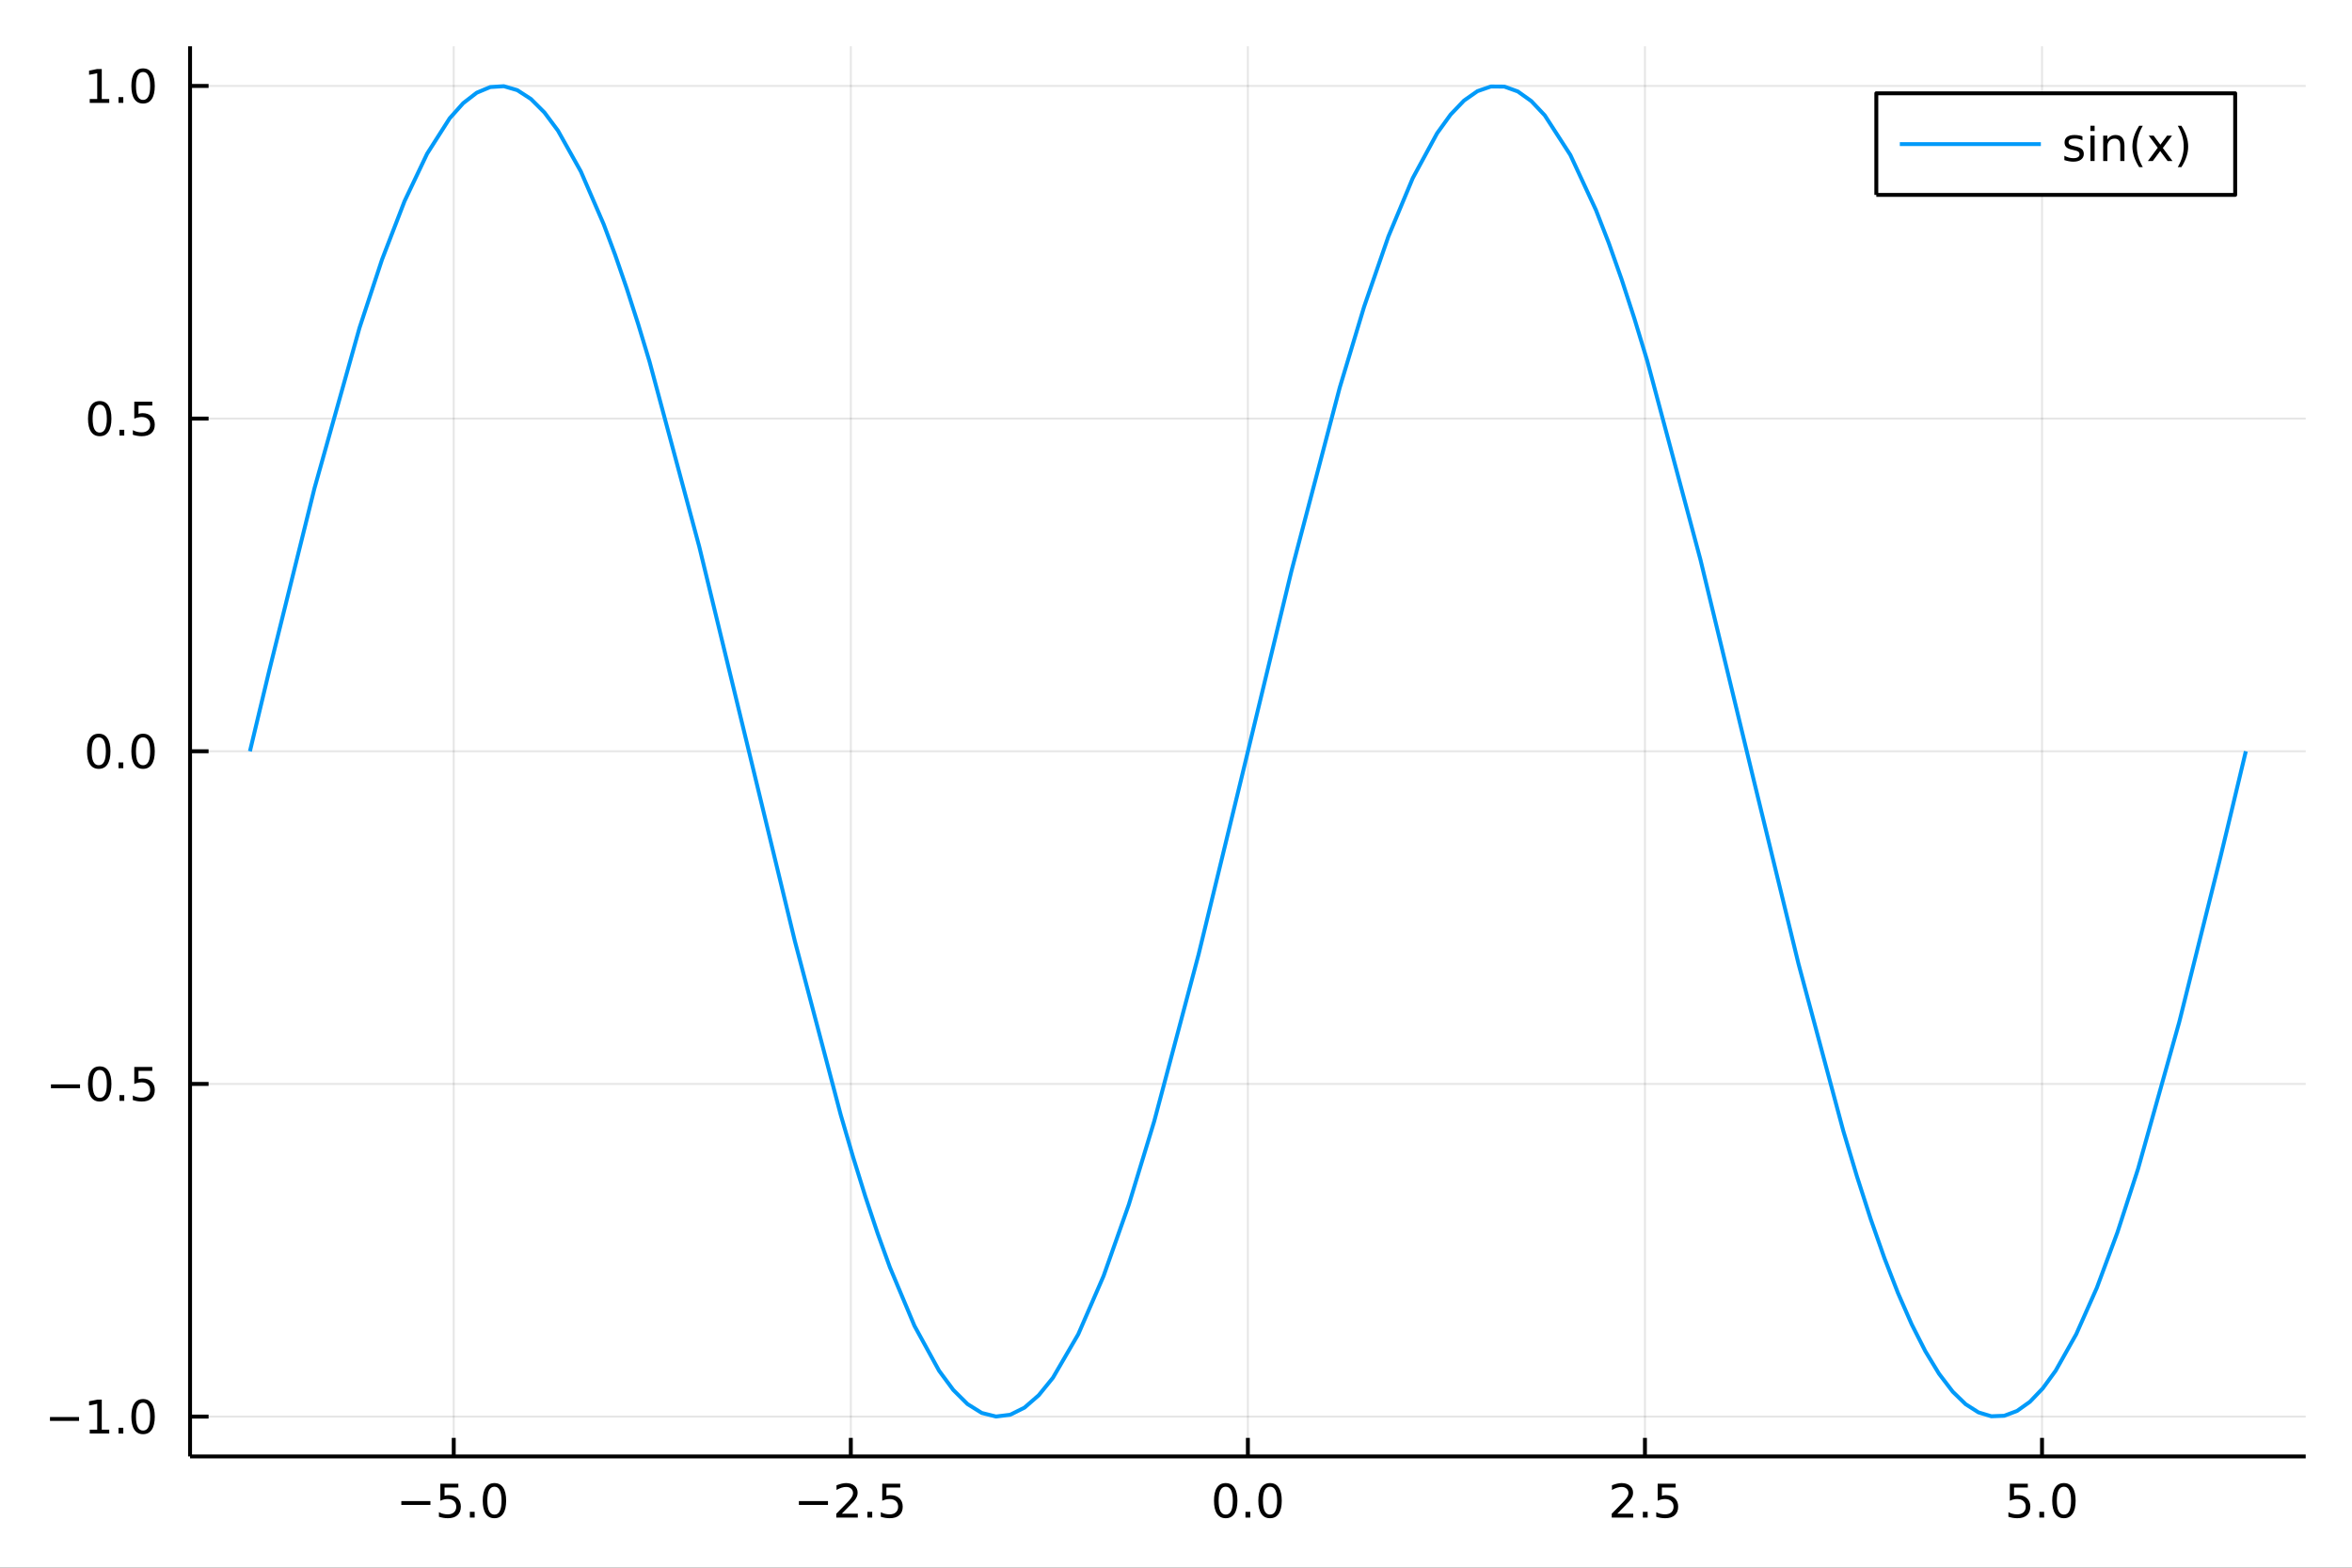 <?xml version="1.0" encoding="utf-8"?>
<svg xmlns="http://www.w3.org/2000/svg" xmlns:xlink="http://www.w3.org/1999/xlink" width="600" height="400" viewBox="0 0 2400 1600">
<rect x="0" y="0" width="2400" height="1600" fill="#333333" stroke="none"/>
<defs>
  <clipPath id="clip940">
    <rect x="0" y="0" width="2400" height="1600"/>
  </clipPath>
</defs>
<path clip-path="url(#clip940)" d="
M0 1600 L2400 1600 L2400 0 L0 0  Z
  " fill="#ffffff" fill-rule="evenodd" fill-opacity="1"/>
<defs>
  <clipPath id="clip941">
    <rect x="480" y="0" width="1681" height="1600"/>
  </clipPath>
</defs>
<path clip-path="url(#clip940)" d="
M193.936 1486.45 L2352.76 1486.45 L2352.76 47.244 L193.936 47.244  Z
  " fill="#ffffff" fill-rule="evenodd" fill-opacity="1"/>
<defs>
  <clipPath id="clip942">
    <rect x="193" y="47" width="2160" height="1440"/>
  </clipPath>
</defs>
<polyline clip-path="url(#clip942)" style="stroke:#000000; stroke-linecap:butt; stroke-linejoin:round; stroke-width:2; stroke-opacity:0.1; fill:none" points="
  463,1486.45 463,47.244 
  "/>
<polyline clip-path="url(#clip942)" style="stroke:#000000; stroke-linecap:butt; stroke-linejoin:round; stroke-width:2; stroke-opacity:0.1; fill:none" points="
  868.173,1486.45 868.173,47.244 
  "/>
<polyline clip-path="url(#clip942)" style="stroke:#000000; stroke-linecap:butt; stroke-linejoin:round; stroke-width:2; stroke-opacity:0.1; fill:none" points="
  1273.35,1486.45 1273.35,47.244 
  "/>
<polyline clip-path="url(#clip942)" style="stroke:#000000; stroke-linecap:butt; stroke-linejoin:round; stroke-width:2; stroke-opacity:0.1; fill:none" points="
  1678.52,1486.45 1678.52,47.244 
  "/>
<polyline clip-path="url(#clip942)" style="stroke:#000000; stroke-linecap:butt; stroke-linejoin:round; stroke-width:2; stroke-opacity:0.1; fill:none" points="
  2083.69,1486.45 2083.69,47.244 
  "/>
<polyline clip-path="url(#clip940)" style="stroke:#000000; stroke-linecap:butt; stroke-linejoin:round; stroke-width:4; stroke-opacity:1; fill:none" points="
  193.936,1486.45 2352.76,1486.45 
  "/>
<polyline clip-path="url(#clip940)" style="stroke:#000000; stroke-linecap:butt; stroke-linejoin:round; stroke-width:4; stroke-opacity:1; fill:none" points="
  463,1486.45 463,1467.55 
  "/>
<polyline clip-path="url(#clip940)" style="stroke:#000000; stroke-linecap:butt; stroke-linejoin:round; stroke-width:4; stroke-opacity:1; fill:none" points="
  868.173,1486.45 868.173,1467.55 
  "/>
<polyline clip-path="url(#clip940)" style="stroke:#000000; stroke-linecap:butt; stroke-linejoin:round; stroke-width:4; stroke-opacity:1; fill:none" points="
  1273.35,1486.45 1273.35,1467.55 
  "/>
<polyline clip-path="url(#clip940)" style="stroke:#000000; stroke-linecap:butt; stroke-linejoin:round; stroke-width:4; stroke-opacity:1; fill:none" points="
  1678.52,1486.45 1678.52,1467.55 
  "/>
<polyline clip-path="url(#clip940)" style="stroke:#000000; stroke-linecap:butt; stroke-linejoin:round; stroke-width:4; stroke-opacity:1; fill:none" points="
  2083.69,1486.45 2083.69,1467.55 
  "/>
<path clip-path="url(#clip940)" d="M409.528 1532.02 L439.203 1532.02 L439.203 1535.95 L409.528 1535.95 L409.528 1532.02 Z" fill="#000000" fill-rule="evenodd" fill-opacity="1" /><path clip-path="url(#clip940)" d="M449.342 1514.29 L467.699 1514.29 L467.699 1518.22 L453.625 1518.22 L453.625 1526.7 Q454.643 1526.35 455.662 1526.19 Q456.68 1526 457.699 1526 Q463.486 1526 466.865 1529.17 Q470.245 1532.34 470.245 1537.76 Q470.245 1543.34 466.773 1546.44 Q463.301 1549.52 456.981 1549.52 Q454.805 1549.52 452.537 1549.15 Q450.291 1548.78 447.884 1548.04 L447.884 1543.34 Q449.967 1544.47 452.189 1545.03 Q454.412 1545.58 456.889 1545.58 Q460.893 1545.58 463.231 1543.48 Q465.569 1541.37 465.569 1537.76 Q465.569 1534.15 463.231 1532.04 Q460.893 1529.94 456.889 1529.94 Q455.014 1529.94 453.139 1530.35 Q451.287 1530.77 449.342 1531.65 L449.342 1514.29 Z" fill="#000000" fill-rule="evenodd" fill-opacity="1" /><path clip-path="url(#clip940)" d="M479.458 1542.97 L484.342 1542.97 L484.342 1548.85 L479.458 1548.85 L479.458 1542.97 Z" fill="#000000" fill-rule="evenodd" fill-opacity="1" /><path clip-path="url(#clip940)" d="M504.527 1517.37 Q500.916 1517.37 499.087 1520.93 Q497.282 1524.47 497.282 1531.6 Q497.282 1538.71 499.087 1542.27 Q500.916 1545.82 504.527 1545.82 Q508.161 1545.82 509.967 1542.27 Q511.796 1538.71 511.796 1531.6 Q511.796 1524.47 509.967 1520.93 Q508.161 1517.37 504.527 1517.37 M504.527 1513.66 Q510.337 1513.66 513.393 1518.27 Q516.472 1522.85 516.472 1531.6 Q516.472 1540.33 513.393 1544.94 Q510.337 1549.52 504.527 1549.52 Q498.717 1549.52 495.638 1544.94 Q492.583 1540.33 492.583 1531.6 Q492.583 1522.85 495.638 1518.27 Q498.717 1513.66 504.527 1513.66 Z" fill="#000000" fill-rule="evenodd" fill-opacity="1" /><path clip-path="url(#clip940)" d="M815.199 1532.02 L844.874 1532.02 L844.874 1535.95 L815.199 1535.95 L815.199 1532.02 Z" fill="#000000" fill-rule="evenodd" fill-opacity="1" /><path clip-path="url(#clip940)" d="M858.995 1544.91 L875.314 1544.91 L875.314 1548.85 L853.37 1548.85 L853.37 1544.91 Q856.032 1542.16 860.615 1537.53 Q865.221 1532.88 866.402 1531.53 Q868.647 1529.01 869.527 1527.27 Q870.43 1525.51 870.43 1523.82 Q870.43 1521.07 868.485 1519.33 Q866.564 1517.6 863.462 1517.6 Q861.263 1517.6 858.809 1518.36 Q856.379 1519.13 853.601 1520.68 L853.601 1515.95 Q856.425 1514.82 858.879 1514.24 Q861.333 1513.66 863.37 1513.66 Q868.74 1513.66 871.934 1516.35 Q875.129 1519.03 875.129 1523.52 Q875.129 1525.65 874.319 1527.57 Q873.532 1529.47 871.425 1532.07 Q870.846 1532.74 867.745 1535.95 Q864.643 1539.15 858.995 1544.91 Z" fill="#000000" fill-rule="evenodd" fill-opacity="1" /><path clip-path="url(#clip940)" d="M885.129 1542.97 L890.013 1542.97 L890.013 1548.85 L885.129 1548.85 L885.129 1542.97 Z" fill="#000000" fill-rule="evenodd" fill-opacity="1" /><path clip-path="url(#clip940)" d="M900.244 1514.29 L918.601 1514.29 L918.601 1518.22 L904.527 1518.22 L904.527 1526.7 Q905.545 1526.35 906.564 1526.19 Q907.582 1526 908.601 1526 Q914.388 1526 917.767 1529.17 Q921.147 1532.34 921.147 1537.76 Q921.147 1543.34 917.675 1546.44 Q914.203 1549.52 907.883 1549.52 Q905.707 1549.52 903.439 1549.15 Q901.193 1548.78 898.786 1548.04 L898.786 1543.34 Q900.869 1544.47 903.092 1545.03 Q905.314 1545.58 907.791 1545.58 Q911.795 1545.58 914.133 1543.48 Q916.471 1541.37 916.471 1537.76 Q916.471 1534.15 914.133 1532.04 Q911.795 1529.94 907.791 1529.94 Q905.916 1529.94 904.041 1530.35 Q902.189 1530.77 900.244 1531.65 L900.244 1514.29 Z" fill="#000000" fill-rule="evenodd" fill-opacity="1" /><path clip-path="url(#clip940)" d="M1250.73 1517.37 Q1247.12 1517.37 1245.29 1520.93 Q1243.49 1524.47 1243.49 1531.6 Q1243.49 1538.71 1245.29 1542.27 Q1247.12 1545.82 1250.73 1545.82 Q1254.36 1545.82 1256.17 1542.27 Q1258 1538.71 1258 1531.6 Q1258 1524.47 1256.17 1520.93 Q1254.36 1517.37 1250.73 1517.37 M1250.73 1513.66 Q1256.54 1513.66 1259.6 1518.27 Q1262.67 1522.85 1262.67 1531.6 Q1262.67 1540.33 1259.6 1544.94 Q1256.54 1549.52 1250.73 1549.52 Q1244.92 1549.52 1241.84 1544.94 Q1238.79 1540.33 1238.79 1531.6 Q1238.79 1522.85 1241.84 1518.27 Q1244.92 1513.66 1250.73 1513.66 Z" fill="#000000" fill-rule="evenodd" fill-opacity="1" /><path clip-path="url(#clip940)" d="M1270.89 1542.97 L1275.78 1542.97 L1275.78 1548.85 L1270.89 1548.85 L1270.89 1542.97 Z" fill="#000000" fill-rule="evenodd" fill-opacity="1" /><path clip-path="url(#clip940)" d="M1295.96 1517.37 Q1292.35 1517.37 1290.52 1520.93 Q1288.72 1524.47 1288.72 1531.6 Q1288.72 1538.71 1290.52 1542.27 Q1292.35 1545.82 1295.96 1545.82 Q1299.6 1545.82 1301.4 1542.27 Q1303.23 1538.71 1303.23 1531.6 Q1303.23 1524.47 1301.4 1520.93 Q1299.6 1517.37 1295.96 1517.37 M1295.96 1513.66 Q1301.77 1513.66 1304.83 1518.27 Q1307.91 1522.85 1307.91 1531.6 Q1307.91 1540.33 1304.83 1544.94 Q1301.77 1549.52 1295.96 1549.52 Q1290.15 1549.52 1287.07 1544.94 Q1284.02 1540.33 1284.02 1531.6 Q1284.02 1522.85 1287.07 1518.27 Q1290.15 1513.66 1295.96 1513.66 Z" fill="#000000" fill-rule="evenodd" fill-opacity="1" /><path clip-path="url(#clip940)" d="M1650.26 1544.91 L1666.57 1544.91 L1666.57 1548.85 L1644.63 1548.85 L1644.63 1544.91 Q1647.29 1542.16 1651.88 1537.53 Q1656.48 1532.88 1657.66 1531.53 Q1659.91 1529.01 1660.79 1527.27 Q1661.69 1525.51 1661.69 1523.82 Q1661.69 1521.07 1659.75 1519.33 Q1657.82 1517.6 1654.72 1517.6 Q1652.52 1517.6 1650.07 1518.36 Q1647.64 1519.13 1644.86 1520.68 L1644.86 1515.95 Q1647.69 1514.82 1650.14 1514.24 Q1652.59 1513.66 1654.63 1513.66 Q1660 1513.66 1663.2 1516.35 Q1666.39 1519.03 1666.39 1523.52 Q1666.39 1525.65 1665.58 1527.57 Q1664.79 1529.47 1662.69 1532.07 Q1662.11 1532.74 1659.01 1535.95 Q1655.9 1539.15 1650.26 1544.91 Z" fill="#000000" fill-rule="evenodd" fill-opacity="1" /><path clip-path="url(#clip940)" d="M1676.39 1542.97 L1681.27 1542.97 L1681.27 1548.85 L1676.39 1548.85 L1676.39 1542.97 Z" fill="#000000" fill-rule="evenodd" fill-opacity="1" /><path clip-path="url(#clip940)" d="M1691.51 1514.29 L1709.86 1514.29 L1709.86 1518.22 L1695.79 1518.22 L1695.79 1526.7 Q1696.81 1526.35 1697.82 1526.19 Q1698.84 1526 1699.86 1526 Q1705.65 1526 1709.03 1529.17 Q1712.41 1532.34 1712.41 1537.76 Q1712.41 1543.34 1708.94 1546.44 Q1705.46 1549.52 1699.14 1549.52 Q1696.97 1549.52 1694.7 1549.15 Q1692.45 1548.78 1690.05 1548.04 L1690.05 1543.34 Q1692.13 1544.47 1694.35 1545.03 Q1696.57 1545.58 1699.05 1545.58 Q1703.06 1545.58 1705.39 1543.48 Q1707.73 1541.37 1707.73 1537.76 Q1707.73 1534.15 1705.39 1532.04 Q1703.06 1529.94 1699.05 1529.94 Q1697.18 1529.94 1695.3 1530.35 Q1693.45 1530.77 1691.51 1531.65 L1691.51 1514.29 Z" fill="#000000" fill-rule="evenodd" fill-opacity="1" /><path clip-path="url(#clip940)" d="M2050.86 1514.29 L2069.21 1514.29 L2069.21 1518.22 L2055.14 1518.22 L2055.14 1526.7 Q2056.16 1526.35 2057.18 1526.19 Q2058.19 1526 2059.21 1526 Q2065 1526 2068.38 1529.17 Q2071.76 1532.34 2071.76 1537.76 Q2071.76 1543.34 2068.29 1546.44 Q2064.82 1549.52 2058.5 1549.52 Q2056.32 1549.52 2054.05 1549.15 Q2051.81 1548.78 2049.4 1548.04 L2049.4 1543.34 Q2051.48 1544.47 2053.7 1545.03 Q2055.93 1545.58 2058.4 1545.58 Q2062.41 1545.58 2064.75 1543.48 Q2067.08 1541.37 2067.08 1537.76 Q2067.08 1534.15 2064.75 1532.04 Q2062.41 1529.94 2058.4 1529.94 Q2056.53 1529.94 2054.65 1530.35 Q2052.8 1530.77 2050.86 1531.65 L2050.86 1514.29 Z" fill="#000000" fill-rule="evenodd" fill-opacity="1" /><path clip-path="url(#clip940)" d="M2080.97 1542.97 L2085.86 1542.97 L2085.86 1548.85 L2080.97 1548.85 L2080.97 1542.97 Z" fill="#000000" fill-rule="evenodd" fill-opacity="1" /><path clip-path="url(#clip940)" d="M2106.04 1517.37 Q2102.43 1517.37 2100.6 1520.93 Q2098.8 1524.47 2098.8 1531.6 Q2098.8 1538.71 2100.6 1542.27 Q2102.43 1545.82 2106.04 1545.82 Q2109.68 1545.82 2111.48 1542.27 Q2113.31 1538.71 2113.31 1531.6 Q2113.31 1524.47 2111.48 1520.93 Q2109.68 1517.37 2106.04 1517.37 M2106.04 1513.66 Q2111.85 1513.66 2114.91 1518.27 Q2117.99 1522.85 2117.99 1531.6 Q2117.99 1540.33 2114.91 1544.94 Q2111.85 1549.52 2106.04 1549.52 Q2100.23 1549.52 2097.15 1544.94 Q2094.1 1540.33 2094.1 1531.6 Q2094.1 1522.85 2097.15 1518.27 Q2100.23 1513.66 2106.04 1513.66 Z" fill="#000000" fill-rule="evenodd" fill-opacity="1" /><polyline clip-path="url(#clip942)" style="stroke:#000000; stroke-linecap:butt; stroke-linejoin:round; stroke-width:2; stroke-opacity:0.1; fill:none" points="
  193.936,1445.79 2352.76,1445.79 
  "/>
<polyline clip-path="url(#clip942)" style="stroke:#000000; stroke-linecap:butt; stroke-linejoin:round; stroke-width:2; stroke-opacity:0.1; fill:none" points="
  193.936,1106.27 2352.76,1106.27 
  "/>
<polyline clip-path="url(#clip942)" style="stroke:#000000; stroke-linecap:butt; stroke-linejoin:round; stroke-width:2; stroke-opacity:0.1; fill:none" points="
  193.936,766.755 2352.76,766.755 
  "/>
<polyline clip-path="url(#clip942)" style="stroke:#000000; stroke-linecap:butt; stroke-linejoin:round; stroke-width:2; stroke-opacity:0.1; fill:none" points="
  193.936,427.236 2352.76,427.236 
  "/>
<polyline clip-path="url(#clip942)" style="stroke:#000000; stroke-linecap:butt; stroke-linejoin:round; stroke-width:2; stroke-opacity:0.1; fill:none" points="
  193.936,87.717 2352.76,87.717 
  "/>
<polyline clip-path="url(#clip940)" style="stroke:#000000; stroke-linecap:butt; stroke-linejoin:round; stroke-width:4; stroke-opacity:1; fill:none" points="
  193.936,1486.45 193.936,47.244 
  "/>
<polyline clip-path="url(#clip940)" style="stroke:#000000; stroke-linecap:butt; stroke-linejoin:round; stroke-width:4; stroke-opacity:1; fill:none" points="
  193.936,1445.79 212.834,1445.79 
  "/>
<polyline clip-path="url(#clip940)" style="stroke:#000000; stroke-linecap:butt; stroke-linejoin:round; stroke-width:4; stroke-opacity:1; fill:none" points="
  193.936,1106.27 212.834,1106.27 
  "/>
<polyline clip-path="url(#clip940)" style="stroke:#000000; stroke-linecap:butt; stroke-linejoin:round; stroke-width:4; stroke-opacity:1; fill:none" points="
  193.936,766.755 212.834,766.755 
  "/>
<polyline clip-path="url(#clip940)" style="stroke:#000000; stroke-linecap:butt; stroke-linejoin:round; stroke-width:4; stroke-opacity:1; fill:none" points="
  193.936,427.236 212.834,427.236 
  "/>
<polyline clip-path="url(#clip940)" style="stroke:#000000; stroke-linecap:butt; stroke-linejoin:round; stroke-width:4; stroke-opacity:1; fill:none" points="
  193.936,87.717 212.834,87.717 
  "/>
<path clip-path="url(#clip940)" d="M50.992 1446.24 L80.668 1446.24 L80.668 1450.18 L50.992 1450.18 L50.992 1446.24 Z" fill="#000000" fill-rule="evenodd" fill-opacity="1" /><path clip-path="url(#clip940)" d="M91.571 1459.14 L99.21 1459.14 L99.21 1432.77 L90.899 1434.44 L90.899 1430.18 L99.163 1428.51 L103.839 1428.51 L103.839 1459.14 L111.478 1459.14 L111.478 1463.07 L91.571 1463.07 L91.571 1459.14 Z" fill="#000000" fill-rule="evenodd" fill-opacity="1" /><path clip-path="url(#clip940)" d="M120.922 1457.19 L125.807 1457.19 L125.807 1463.07 L120.922 1463.07 L120.922 1457.19 Z" fill="#000000" fill-rule="evenodd" fill-opacity="1" /><path clip-path="url(#clip940)" d="M145.992 1431.59 Q142.381 1431.59 140.552 1435.16 Q138.746 1438.7 138.746 1445.83 Q138.746 1452.93 140.552 1456.5 Q142.381 1460.04 145.992 1460.04 Q149.626 1460.04 151.431 1456.5 Q153.26 1452.93 153.26 1445.83 Q153.26 1438.7 151.431 1435.16 Q149.626 1431.59 145.992 1431.59 M145.992 1427.89 Q151.802 1427.89 154.857 1432.49 Q157.936 1437.08 157.936 1445.83 Q157.936 1454.55 154.857 1459.16 Q151.802 1463.74 145.992 1463.74 Q140.181 1463.74 137.103 1459.16 Q134.047 1454.55 134.047 1445.83 Q134.047 1437.08 137.103 1432.49 Q140.181 1427.89 145.992 1427.89 Z" fill="#000000" fill-rule="evenodd" fill-opacity="1" /><path clip-path="url(#clip940)" d="M51.987 1106.73 L81.663 1106.73 L81.663 1110.66 L51.987 1110.66 L51.987 1106.73 Z" fill="#000000" fill-rule="evenodd" fill-opacity="1" /><path clip-path="url(#clip940)" d="M101.756 1092.07 Q98.145 1092.07 96.316 1095.64 Q94.51 1099.18 94.51 1106.31 Q94.51 1113.42 96.316 1116.98 Q98.145 1120.52 101.756 1120.52 Q105.39 1120.52 107.196 1116.98 Q109.024 1113.42 109.024 1106.31 Q109.024 1099.18 107.196 1095.64 Q105.39 1092.07 101.756 1092.07 M101.756 1088.37 Q107.566 1088.37 110.621 1092.98 Q113.7 1097.56 113.7 1106.31 Q113.7 1115.04 110.621 1119.64 Q107.566 1124.23 101.756 1124.23 Q95.946 1124.23 92.867 1119.64 Q89.811 1115.04 89.811 1106.31 Q89.811 1097.56 92.867 1092.98 Q95.946 1088.37 101.756 1088.37 Z" fill="#000000" fill-rule="evenodd" fill-opacity="1" /><path clip-path="url(#clip940)" d="M121.918 1117.67 L126.802 1117.67 L126.802 1123.55 L121.918 1123.55 L121.918 1117.67 Z" fill="#000000" fill-rule="evenodd" fill-opacity="1" /><path clip-path="url(#clip940)" d="M137.033 1088.99 L155.39 1088.99 L155.39 1092.93 L141.316 1092.93 L141.316 1101.4 Q142.334 1101.05 143.353 1100.89 Q144.371 1100.71 145.39 1100.71 Q151.177 1100.71 154.556 1103.88 Q157.936 1107.05 157.936 1112.47 Q157.936 1118.04 154.464 1121.15 Q150.992 1124.23 144.672 1124.23 Q142.496 1124.23 140.228 1123.86 Q137.982 1123.48 135.575 1122.74 L135.575 1118.04 Q137.658 1119.18 139.881 1119.73 Q142.103 1120.29 144.58 1120.29 Q148.584 1120.29 150.922 1118.18 Q153.26 1116.08 153.26 1112.47 Q153.26 1108.86 150.922 1106.75 Q148.584 1104.64 144.58 1104.64 Q142.705 1104.64 140.83 1105.06 Q138.978 1105.48 137.033 1106.36 L137.033 1088.99 Z" fill="#000000" fill-rule="evenodd" fill-opacity="1" /><path clip-path="url(#clip940)" d="M100.76 752.554 Q97.149 752.554 95.321 756.119 Q93.515 759.66 93.515 766.79 Q93.515 773.896 95.321 777.461 Q97.149 781.003 100.76 781.003 Q104.395 781.003 106.2 777.461 Q108.029 773.896 108.029 766.79 Q108.029 759.66 106.2 756.119 Q104.395 752.554 100.76 752.554 M100.76 748.85 Q106.571 748.85 109.626 753.457 Q112.705 758.04 112.705 766.79 Q112.705 775.517 109.626 780.123 Q106.571 784.707 100.76 784.707 Q94.95 784.707 91.871 780.123 Q88.816 775.517 88.816 766.79 Q88.816 758.04 91.871 753.457 Q94.95 748.85 100.76 748.85 Z" fill="#000000" fill-rule="evenodd" fill-opacity="1" /><path clip-path="url(#clip940)" d="M120.922 778.156 L125.807 778.156 L125.807 784.035 L120.922 784.035 L120.922 778.156 Z" fill="#000000" fill-rule="evenodd" fill-opacity="1" /><path clip-path="url(#clip940)" d="M145.992 752.554 Q142.381 752.554 140.552 756.119 Q138.746 759.66 138.746 766.79 Q138.746 773.896 140.552 777.461 Q142.381 781.003 145.992 781.003 Q149.626 781.003 151.431 777.461 Q153.26 773.896 153.26 766.79 Q153.26 759.66 151.431 756.119 Q149.626 752.554 145.992 752.554 M145.992 748.85 Q151.802 748.85 154.857 753.457 Q157.936 758.04 157.936 766.79 Q157.936 775.517 154.857 780.123 Q151.802 784.707 145.992 784.707 Q140.181 784.707 137.103 780.123 Q134.047 775.517 134.047 766.79 Q134.047 758.04 137.103 753.457 Q140.181 748.85 145.992 748.85 Z" fill="#000000" fill-rule="evenodd" fill-opacity="1" /><path clip-path="url(#clip940)" d="M101.756 413.035 Q98.145 413.035 96.316 416.6 Q94.51 420.141 94.51 427.271 Q94.51 434.377 96.316 437.942 Q98.145 441.484 101.756 441.484 Q105.39 441.484 107.196 437.942 Q109.024 434.377 109.024 427.271 Q109.024 420.141 107.196 416.6 Q105.39 413.035 101.756 413.035 M101.756 409.331 Q107.566 409.331 110.621 413.938 Q113.7 418.521 113.7 427.271 Q113.7 435.998 110.621 440.604 Q107.566 445.188 101.756 445.188 Q95.946 445.188 92.867 440.604 Q89.811 435.998 89.811 427.271 Q89.811 418.521 92.867 413.938 Q95.946 409.331 101.756 409.331 Z" fill="#000000" fill-rule="evenodd" fill-opacity="1" /><path clip-path="url(#clip940)" d="M121.918 438.637 L126.802 438.637 L126.802 444.516 L121.918 444.516 L121.918 438.637 Z" fill="#000000" fill-rule="evenodd" fill-opacity="1" /><path clip-path="url(#clip940)" d="M137.033 409.956 L155.39 409.956 L155.39 413.891 L141.316 413.891 L141.316 422.364 Q142.334 422.016 143.353 421.854 Q144.371 421.669 145.39 421.669 Q151.177 421.669 154.556 424.84 Q157.936 428.012 157.936 433.428 Q157.936 439.007 154.464 442.109 Q150.992 445.188 144.672 445.188 Q142.496 445.188 140.228 444.817 Q137.982 444.447 135.575 443.706 L135.575 439.007 Q137.658 440.141 139.881 440.697 Q142.103 441.252 144.58 441.252 Q148.584 441.252 150.922 439.146 Q153.26 437.039 153.26 433.428 Q153.26 429.817 150.922 427.711 Q148.584 425.604 144.58 425.604 Q142.705 425.604 140.83 426.021 Q138.978 426.438 137.033 427.317 L137.033 409.956 Z" fill="#000000" fill-rule="evenodd" fill-opacity="1" /><path clip-path="url(#clip940)" d="M91.571 101.062 L99.21 101.062 L99.21 74.697 L90.899 76.363 L90.899 72.104 L99.163 70.437 L103.839 70.437 L103.839 101.062 L111.478 101.062 L111.478 104.997 L91.571 104.997 L91.571 101.062 Z" fill="#000000" fill-rule="evenodd" fill-opacity="1" /><path clip-path="url(#clip940)" d="M120.922 99.118 L125.807 99.118 L125.807 104.997 L120.922 104.997 L120.922 99.118 Z" fill="#000000" fill-rule="evenodd" fill-opacity="1" /><path clip-path="url(#clip940)" d="M145.992 73.516 Q142.381 73.516 140.552 77.081 Q138.746 80.622 138.746 87.752 Q138.746 94.859 140.552 98.423 Q142.381 101.965 145.992 101.965 Q149.626 101.965 151.431 98.423 Q153.26 94.859 153.26 87.752 Q153.26 80.622 151.431 77.081 Q149.626 73.516 145.992 73.516 M145.992 69.812 Q151.802 69.812 154.857 74.419 Q157.936 79.002 157.936 87.752 Q157.936 96.479 154.857 101.085 Q151.802 105.669 145.992 105.669 Q140.181 105.669 137.103 101.085 Q134.047 96.479 134.047 87.752 Q134.047 79.002 137.103 74.419 Q140.181 69.812 145.992 69.812 Z" fill="#000000" fill-rule="evenodd" fill-opacity="1" /><polyline clip-path="url(#clip942)" style="stroke:#009af9; stroke-linecap:butt; stroke-linejoin:round; stroke-width:4; stroke-opacity:1; fill:none" points="
  255.035,766.755 260.007,745.925 264.979,725.115 269.952,704.344 274.924,683.632 320.9,498.326 366.877,334.477 389.865,264.789 412.853,205.183 435.841,156.857 
  458.829,120.781 472.644,105.306 486.459,94.635 500.274,88.844 514.089,87.976 527.904,92.037 541.719,100.998 555.534,114.793 569.348,133.322 592.709,175.033 
  616.07,229.017 627.75,260.271 639.431,294.154 651.111,330.491 662.791,369.092 713.544,557.993 764.296,767.199 811.085,960.506 857.875,1137.78 870.416,1180.63 
  882.956,1221.01 895.497,1258.66 908.038,1293.38 933.119,1353.16 958.201,1398.93 972.731,1418.58 987.26,1433 1001.79,1442.07 1016.32,1445.72 1030.85,1443.91 
  1045.38,1436.66 1059.91,1424.03 1074.44,1406.13 1100.26,1361.74 1126.09,1302.28 1151.91,1229.25 1177.74,1144.5 1223.03,974.204 1268.32,787.809 1317.7,583.23 
  1367.08,395.558 1391.92,313.112 1416.75,241.299 1441.59,181.803 1466.43,136.017 1480.16,116.996 1493.89,102.636 1507.62,93.04 1521.35,88.276 1535.08,88.379 
  1548.81,93.347 1562.54,103.146 1576.27,117.705 1602.4,158.154 1628.52,214.386 1641.59,247.98 1654.65,284.943 1667.72,325.035 1680.78,367.996 1735.11,571.023 
  1789.45,795.844 1835.18,983.616 1880.92,1154.23 1894.88,1200.77 1908.84,1244.09 1922.8,1283.86 1936.76,1319.81 1950.72,1351.65 1964.68,1379.16 1978.64,1402.13 
  1992.6,1420.38 2005.72,1433.12 2018.85,1441.5 2031.97,1445.46 2045.09,1444.96 2058.21,1440.03 2071.34,1430.68 2084.46,1416.98 2097.58,1399.02 2118.61,1361.67 
  2139.63,1314.33 2160.65,1257.78 2181.68,1192.99 2223.73,1043.11 2265.77,874.742 2272.24,847.897 2278.72,820.921 2285.19,793.86 2291.66,766.755 
  "/>
<path clip-path="url(#clip940)" d="
M1914.61 198.898 L2280.8 198.898 L2280.8 95.218 L1914.61 95.218  Z
  " fill="#ffffff" fill-rule="evenodd" fill-opacity="1"/>
<polyline clip-path="url(#clip940)" style="stroke:#000000; stroke-linecap:butt; stroke-linejoin:round; stroke-width:4; stroke-opacity:1; fill:none" points="
  1914.61,198.898 2280.8,198.898 2280.8,95.218 1914.61,95.218 1914.61,198.898 
  "/>
<polyline clip-path="url(#clip940)" style="stroke:#009af9; stroke-linecap:butt; stroke-linejoin:round; stroke-width:4; stroke-opacity:1; fill:none" points="
  1938.59,147.058 2082.52,147.058 
  "/>
<path clip-path="url(#clip940)" d="M2124.93 139.176 L2124.93 143.203 Q2123.12 142.277 2121.18 141.815 Q2119.23 141.352 2117.15 141.352 Q2113.98 141.352 2112.38 142.324 Q2110.81 143.296 2110.81 145.24 Q2110.81 146.722 2111.94 147.578 Q2113.08 148.412 2116.5 149.176 L2117.96 149.5 Q2122.5 150.472 2124.4 152.254 Q2126.32 154.014 2126.32 157.185 Q2126.32 160.796 2123.45 162.902 Q2120.6 165.009 2115.6 165.009 Q2113.52 165.009 2111.25 164.592 Q2109 164.199 2106.5 163.388 L2106.5 158.99 Q2108.86 160.217 2111.16 160.842 Q2113.45 161.444 2115.69 161.444 Q2118.7 161.444 2120.32 160.426 Q2121.94 159.384 2121.94 157.509 Q2121.94 155.773 2120.76 154.847 Q2119.6 153.921 2115.65 153.064 L2114.16 152.717 Q2110.21 151.884 2108.45 150.171 Q2106.69 148.435 2106.69 145.426 Q2106.69 141.768 2109.28 139.778 Q2111.87 137.787 2116.64 137.787 Q2119 137.787 2121.09 138.134 Q2123.17 138.481 2124.93 139.176 Z" fill="#000000" fill-rule="evenodd" fill-opacity="1" /><path clip-path="url(#clip940)" d="M2133.1 138.412 L2137.36 138.412 L2137.36 164.338 L2133.1 164.338 L2133.1 138.412 M2133.1 128.319 L2137.36 128.319 L2137.36 133.713 L2133.1 133.713 L2133.1 128.319 Z" fill="#000000" fill-rule="evenodd" fill-opacity="1" /><path clip-path="url(#clip940)" d="M2167.82 148.689 L2167.82 164.338 L2163.56 164.338 L2163.56 148.828 Q2163.56 145.148 2162.13 143.319 Q2160.69 141.49 2157.82 141.49 Q2154.37 141.49 2152.38 143.69 Q2150.39 145.889 2150.39 149.685 L2150.39 164.338 L2146.11 164.338 L2146.11 138.412 L2150.39 138.412 L2150.39 142.44 Q2151.92 140.102 2153.98 138.944 Q2156.06 137.787 2158.77 137.787 Q2163.24 137.787 2165.53 140.565 Q2167.82 143.319 2167.82 148.689 Z" fill="#000000" fill-rule="evenodd" fill-opacity="1" /><path clip-path="url(#clip940)" d="M2186.55 128.366 Q2183.45 133.69 2181.94 138.898 Q2180.44 144.106 2180.44 149.453 Q2180.44 154.801 2181.94 160.055 Q2183.47 165.287 2186.55 170.588 L2182.84 170.588 Q2179.37 165.148 2177.64 159.893 Q2175.92 154.639 2175.92 149.453 Q2175.92 144.291 2177.64 139.06 Q2179.35 133.828 2182.84 128.366 L2186.55 128.366 Z" fill="#000000" fill-rule="evenodd" fill-opacity="1" /><path clip-path="url(#clip940)" d="M2216.36 138.412 L2206.99 151.027 L2216.85 164.338 L2211.83 164.338 L2204.28 154.152 L2196.73 164.338 L2191.71 164.338 L2201.78 150.773 L2192.57 138.412 L2197.59 138.412 L2204.47 147.648 L2211.34 138.412 L2216.36 138.412 Z" fill="#000000" fill-rule="evenodd" fill-opacity="1" /><path clip-path="url(#clip940)" d="M2222.2 128.366 L2225.9 128.366 Q2229.37 133.828 2231.09 139.06 Q2232.82 144.291 2232.82 149.453 Q2232.82 154.639 2231.09 159.893 Q2229.37 165.148 2225.9 170.588 L2222.2 170.588 Q2225.28 165.287 2226.78 160.055 Q2228.31 154.801 2228.31 149.453 Q2228.31 144.106 2226.78 138.898 Q2225.28 133.69 2222.2 128.366 Z" fill="#000000" fill-rule="evenodd" fill-opacity="1" /></svg>
